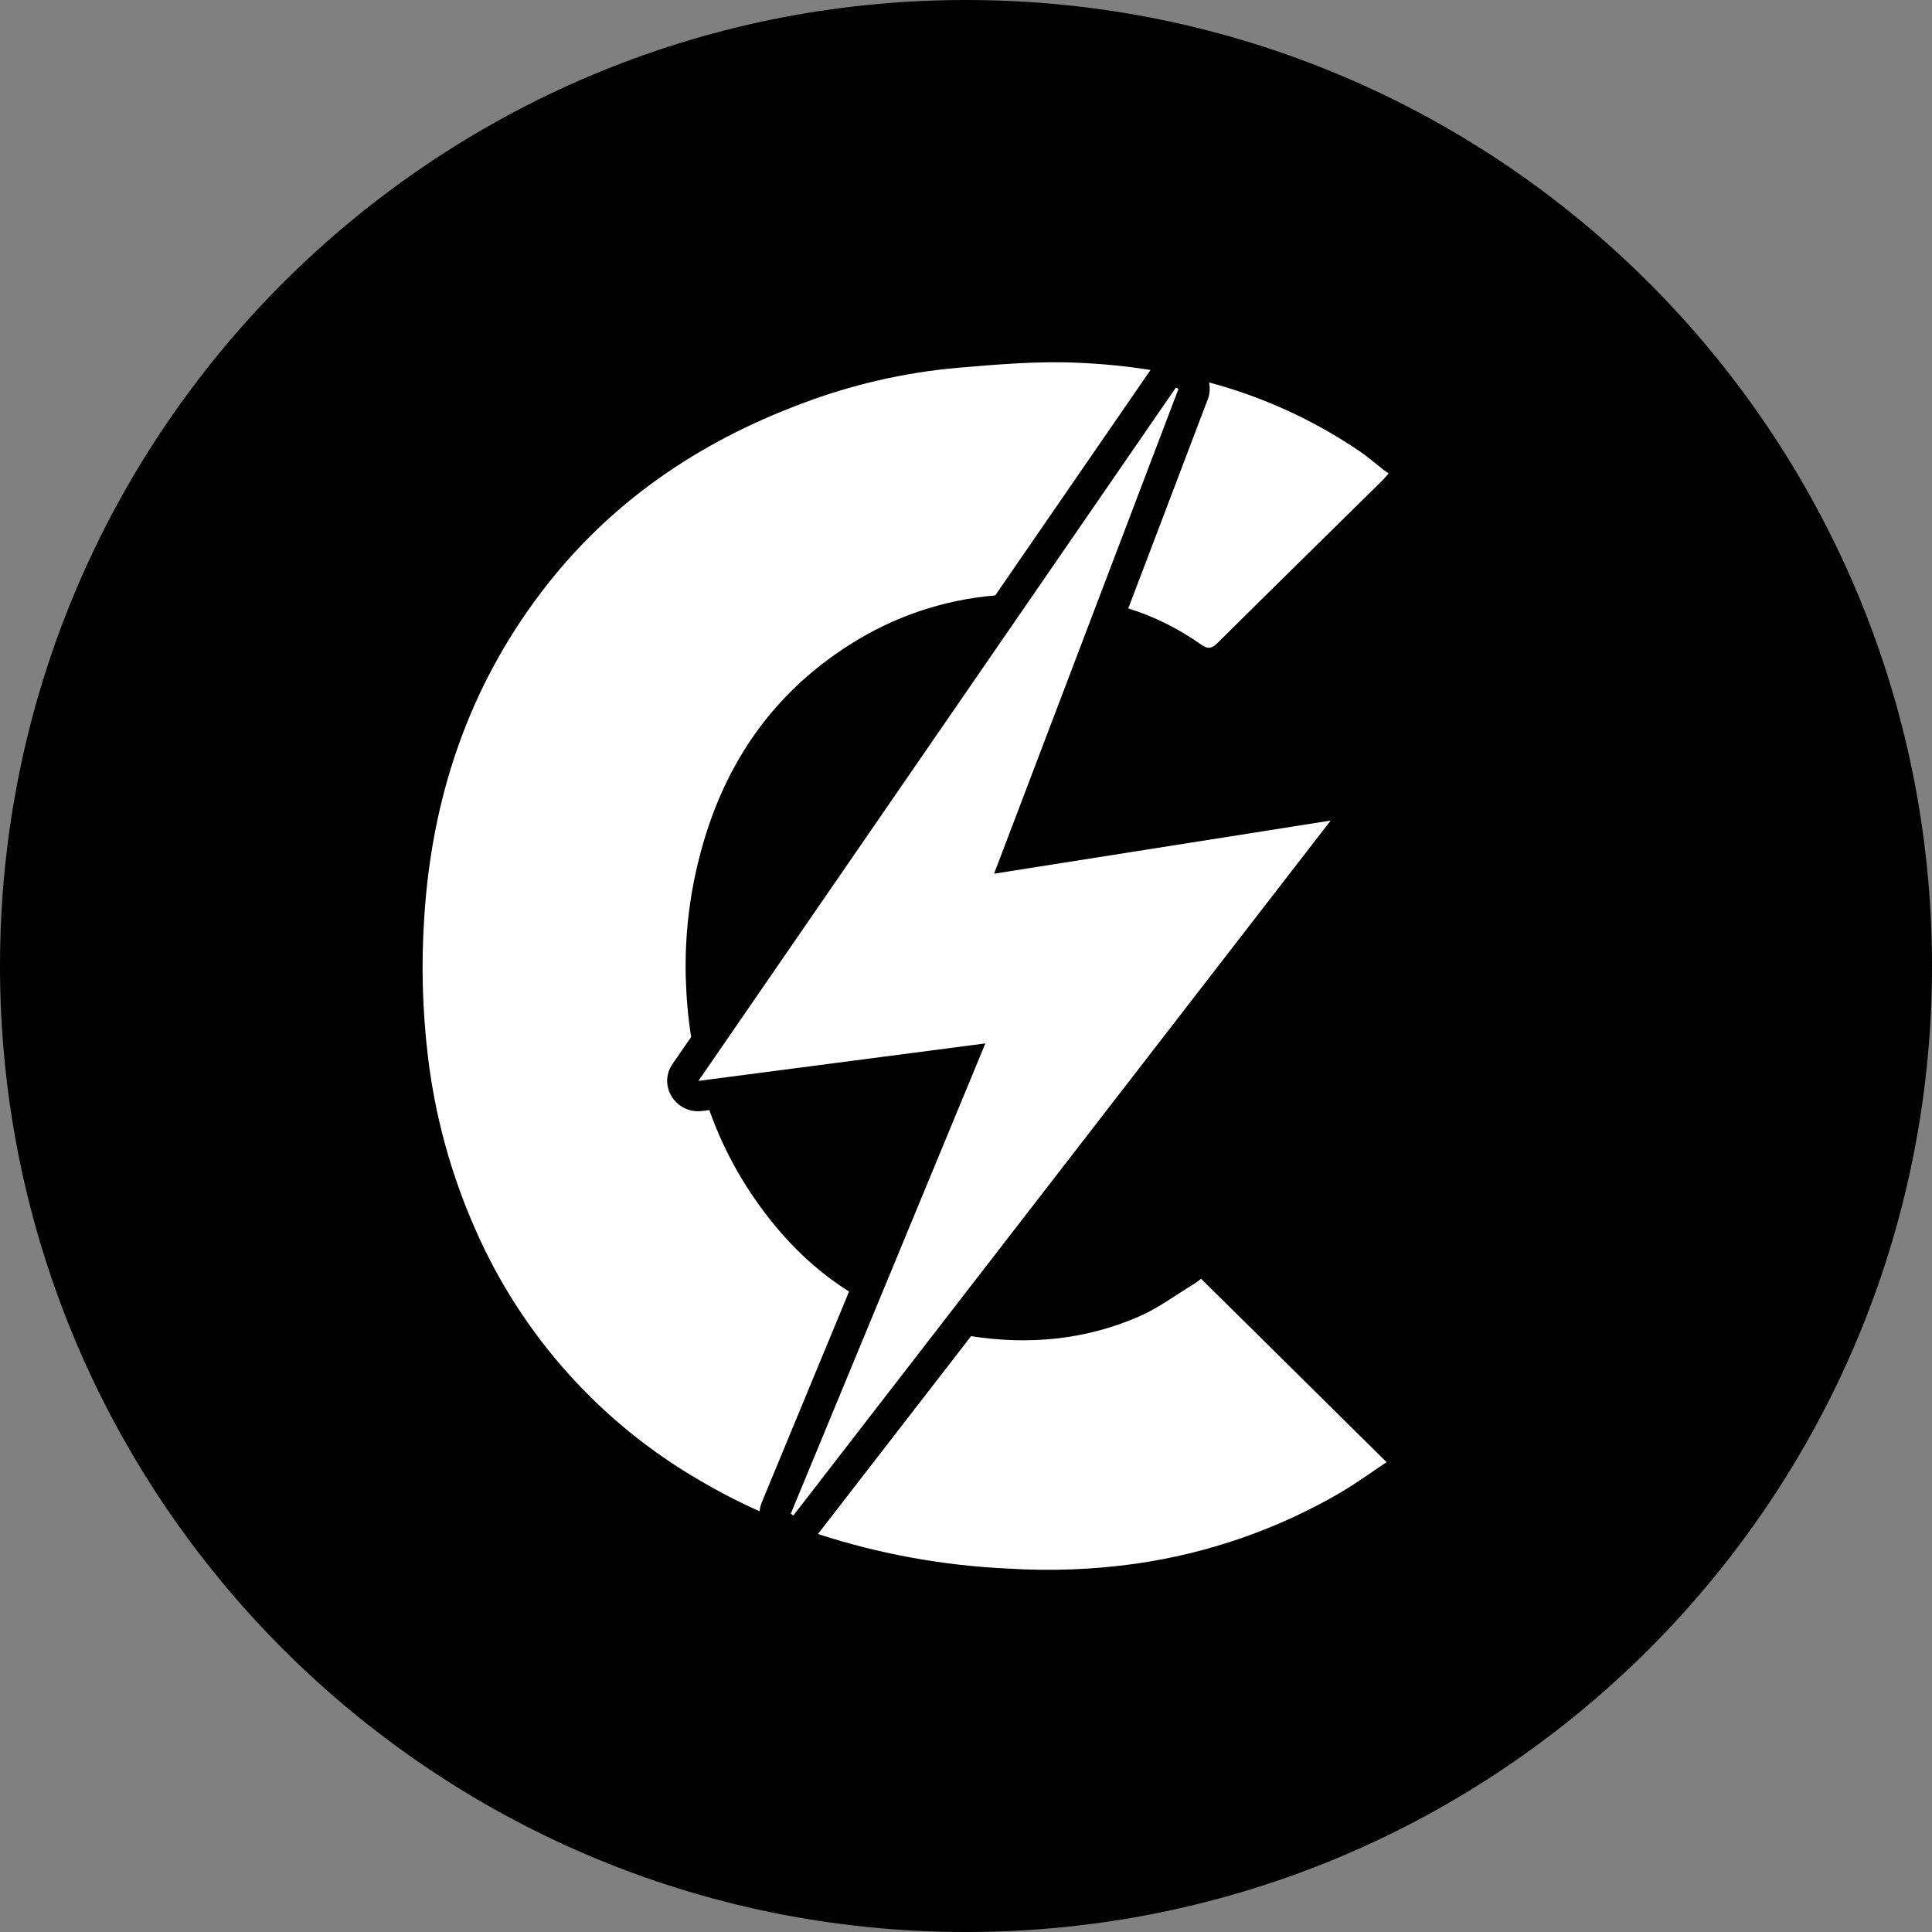 <svg width="220" height="220" viewBox="0 0 220 220" fill="none" xmlns="http://www.w3.org/2000/svg">
<rect x="0" y="0" width="220" height="220" fill="#808080" stroke="none"/>
<g clip-path="url(#clip0_108_101)">
<path d="M110 220C170.751 220 220 170.751 220 110C220 49.249 170.751 0 110 0C49.249 0 0 49.249 0 110C0 170.751 49.249 220 110 220Z" fill="#598182" style="fill:#598182;fill:color(display-p3 0.349 0.506 0.51);fill-opacity:1;"/>
<path fill-rule="evenodd" clip-rule="evenodd" d="M93.142 174.681C98.954 167.171 104.766 159.661 110.577 152.151C117.102 153.169 123.53 152.591 129.676 149.924C131.897 148.961 133.884 147.463 135.974 146.197C136.269 146.019 136.544 145.785 136.771 145.613L157.891 166.499C156.138 167.668 154.399 168.933 152.549 170.019C145.394 174.167 137.507 176.898 129.319 178.063C124.487 178.74 119.599 178.925 114.73 178.613C107.39 178.276 100.129 176.953 93.142 174.681ZM86.501 172.096C84.154 171.047 81.868 169.867 79.654 168.562C68.336 162.003 59.402 152.01 54.147 140.031C51.374 133.783 49.55 127.155 48.737 120.368C48.098 115.104 47.956 109.791 48.31 104.501C49.156 90.922 53.288 78.444 61.614 67.465C69.3 57.331 79.392 50.394 91.334 45.946C97 43.796 102.933 42.431 108.969 41.89C113.527 41.498 118.133 41.106 122.691 41.306C125.51 41.422 128.28 41.697 131.01 42.131C125.116 50.688 119.222 59.245 113.327 67.802C107.43 68.296 101.743 70.222 96.759 73.412C87.615 79.214 82.142 87.574 79.571 97.887C78.48 102.232 77.981 106.704 78.086 111.183C78.148 113.534 78.347 115.838 78.698 118.086L76.581 121.159C74.876 123.634 76.972 126.906 80.004 126.507L80.774 126.411C82.548 131.423 85.236 136.105 88.956 140.402C91.266 143.056 93.844 145.283 96.683 147.071L86.749 171.071C86.612 171.4 86.529 171.748 86.501 172.103V172.096ZM137.672 43.547C143.792 45.178 149.594 47.83 154.832 51.391C155.78 52.038 156.647 52.801 157.554 53.509C157.726 53.639 157.905 53.756 158.125 53.907C157.836 54.237 157.671 54.458 157.472 54.65C151.209 60.824 144.932 66.977 138.689 73.171C138.002 73.859 137.569 73.969 136.737 73.377C134.217 71.586 131.43 70.204 128.48 69.28L137.3 46.077L137.534 45.479C137.769 44.862 137.817 44.19 137.672 43.547ZM112.207 118.814L79.53 123.084L133.897 44.138L134.2 44.276L113.197 99.489L151.525 93.439L90.344 172.57L90.049 172.364L112.207 118.814Z" fill="white" style="fill:white;fill-opacity:1;"/>
</g>
<defs>
<clipPath id="clip0_108_101">
<rect width="220" height="220" fill="white" style="fill:white;fill-opacity:1;"/>
</clipPath>
</defs>
</svg>
